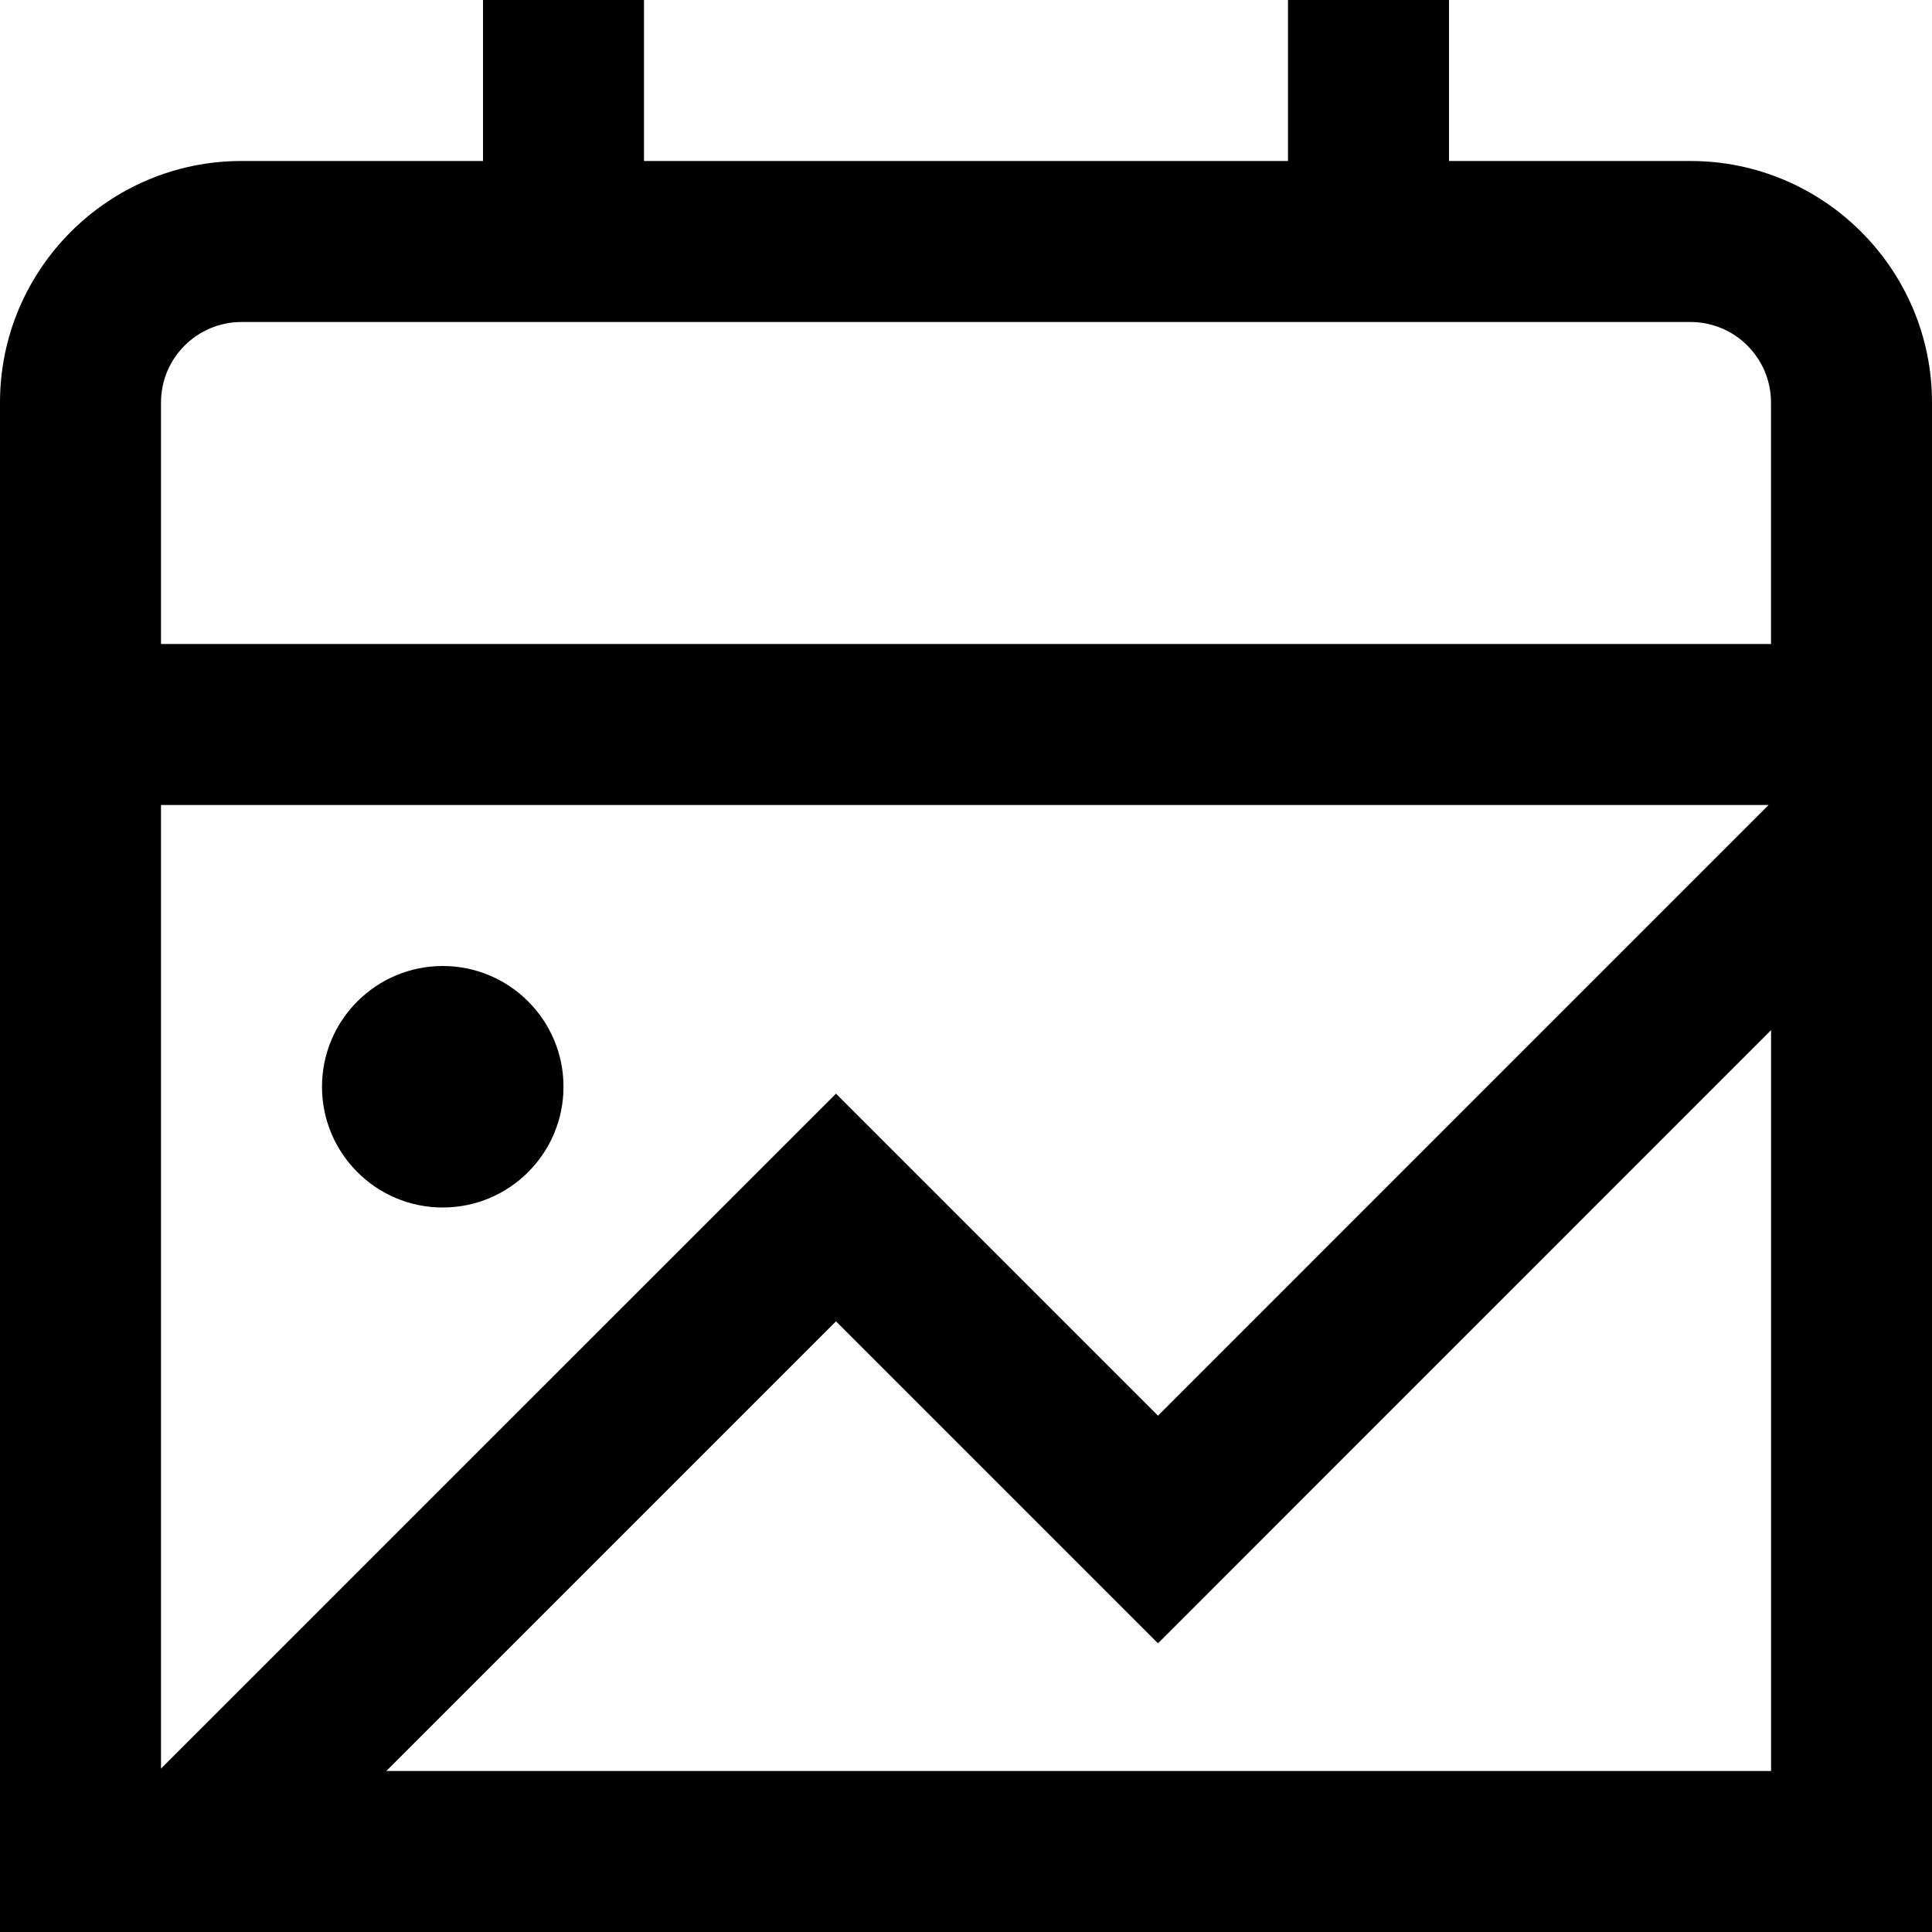 <?xml version="1.0" encoding="UTF-8"?>
<svg xmlns="http://www.w3.org/2000/svg" id="Layer_1" data-name="Layer 1" viewBox="0 0 24 24" width="512" height="512"><path d="m7,13.5c0,.828-.672,1.5-1.5,1.5s-1.5-.672-1.5-1.5.672-1.5,1.5-1.5,1.5.672,1.5,1.5ZM24,5v19H0V5c0-1.654,1.346-3,3-3h3V0h2v2h8V0h2v2h3c1.654,0,3,1.346,3,3ZM2,21.97l8.385-8.384,4,4,7.585-7.586H2v11.97Zm20-9.172l-7.615,7.616-4-4-5.586,5.586h17.202v-9.202Zm0-7.798c0-.552-.449-1-1-1H3c-.551,0-1,.448-1,1v3h20v-3Z"/></svg>
